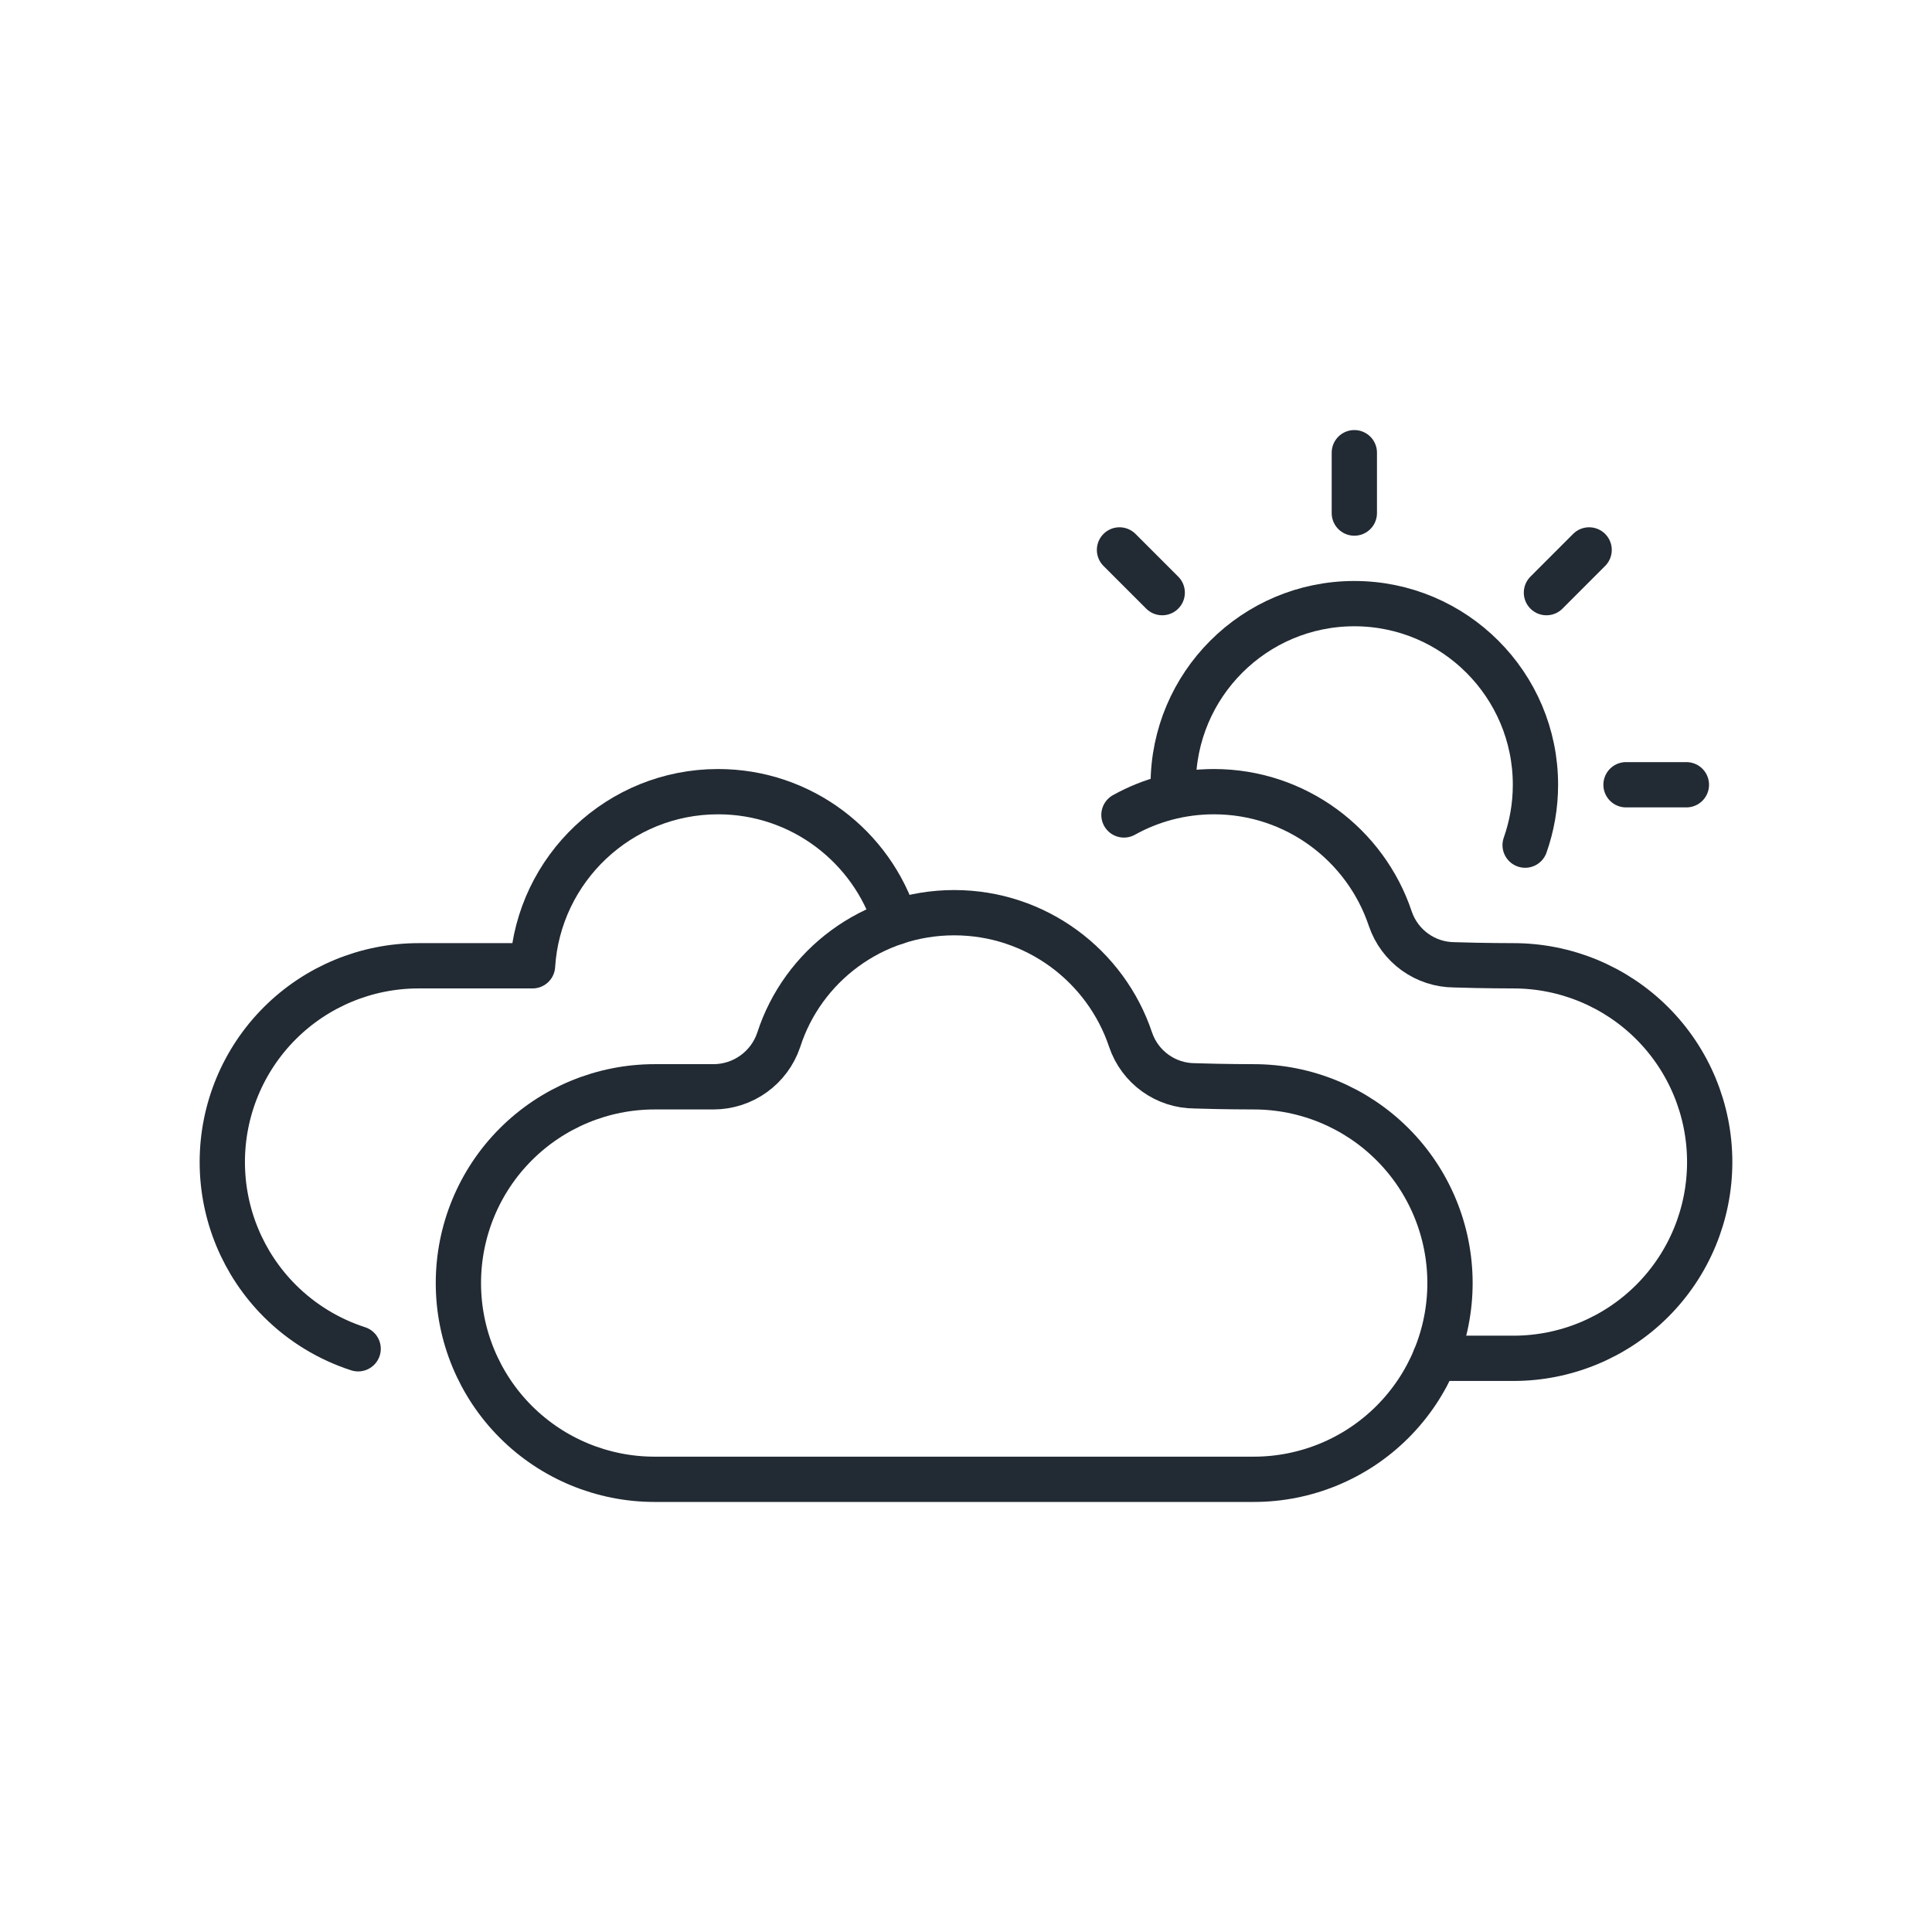 <?xml version="1.0" encoding="UTF-8" standalone="no"?>
<svg
   xmlns:dc="http://purl.org/dc/elements/1.1/"
   xmlns:cc="http://creativecommons.org/ns#"
   xmlns:rdf="http://www.w3.org/1999/02/22-rdf-syntax-ns#"
   xmlns:svg="http://www.w3.org/2000/svg"
   xmlns="http://www.w3.org/2000/svg"
   width="100%"
   height="100%"
   viewBox="0 0 64 64"
   version="1.1"
   xml:space="preserve"
   style="fill-rule:evenodd;clip-rule:evenodd;stroke-linecap:round;stroke-linejoin:round;stroke-miterlimit:2;"
   id="svg19">

  <defs
   id="defs23" />

  
  <path
   d="M23.634,36.002c0.979,-0.001 1.849,-0.626 2.162,-1.554c0.789,-2.452 3.097,-4.214 5.813,-4.214c2.716,0 5.024,1.762 5.842,4.204c0.309,0.916 1.167,1.532 2.133,1.532c0.964,0.032 1.949,0.032 1.949,0.032c1.724,0 3.378,0.685 4.596,1.904c1.219,1.218 1.904,2.872 1.904,4.596c0,0.001 0,0.002 0,0.003c0,1.723 -0.685,3.377 -1.904,4.596c-1.218,1.219 -2.872,1.903 -4.596,1.903c-5.75,0 -14.098,0 -19.849,0c-1.723,0 -3.377,-0.684 -4.596,-1.903c-1.219,-1.219 -1.903,-2.873 -1.903,-4.596c0,-0.001 0,-0.002 0,-0.003c0,-1.724 0.684,-3.378 1.903,-4.596c1.219,-1.219 2.873,-1.904 4.596,-1.904l1.95,0Z"
   style="fill:none;stroke:#222a33;stroke-width:1.5px;"
   id="path3" />

  <path
   d="M11.864,44.68c-0.97,-0.313 -1.862,-0.854 -2.597,-1.588c-1.219,-1.219 -1.903,-2.872 -1.903,-4.596c0,-0.001 0,-0.002 0,-0.003c0,-1.724 0.684,-3.377 1.903,-4.596c1.219,-1.219 2.873,-1.904 4.596,-1.904l3.778,0c0.202,-3.217 2.879,-5.768 6.147,-5.768c2.76,0 5.099,1.82 5.88,4.324"
   style="fill:none;stroke:#222a33;stroke-width:1.5px;"
   id="path5" />

  <path
   d="M37.232,26.996c0.882,-0.491 1.898,-0.771 2.98,-0.771c2.716,0 5.024,1.762 5.842,4.205c0.309,0.915 1.167,1.531 2.133,1.531c0.964,0.032 1.95,0.032 1.95,0.032c1.723,0 3.377,0.685 4.596,1.904c1.219,1.219 1.903,2.872 1.903,4.596c0,0.001 0,0.002 0,0.003c0,1.724 -0.684,3.377 -1.903,4.596c-1.219,1.219 -2.873,1.904 -4.596,1.904l-2.6,0"
   style="fill:none;stroke:#222a33;stroke-width:1.5px;"
   id="path7" />

  <path
   d="M38.864,25.996c0,-3.312 2.688,-6 6,-6c3.311,0 6,2.688 6,6c0,0.701 -0.121,1.374 -0.342,2"
   style="fill:none;stroke:#222a33;stroke-width:1.5px;"
   id="path9" />

  <path
   d="M44.864,14.996l0,2"
   style="fill:none;stroke:#222a33;stroke-width:1.5px;"
   id="path11" />

  <path
   d="M52.642,18.217l-1.414,1.415"
   style="fill:none;stroke:#222a33;stroke-width:1.5px;"
   id="path13" />

  <path
   d="M55.864,25.996l-2,0"
   style="fill:none;stroke:#222a33;stroke-width:1.5px;"
   id="path15" />

  <path
   d="M37.085,18.217l1.415,1.415"
   style="fill:none;stroke:#222a33;stroke-width:1.5px;"
   id="path17" />

</svg>

